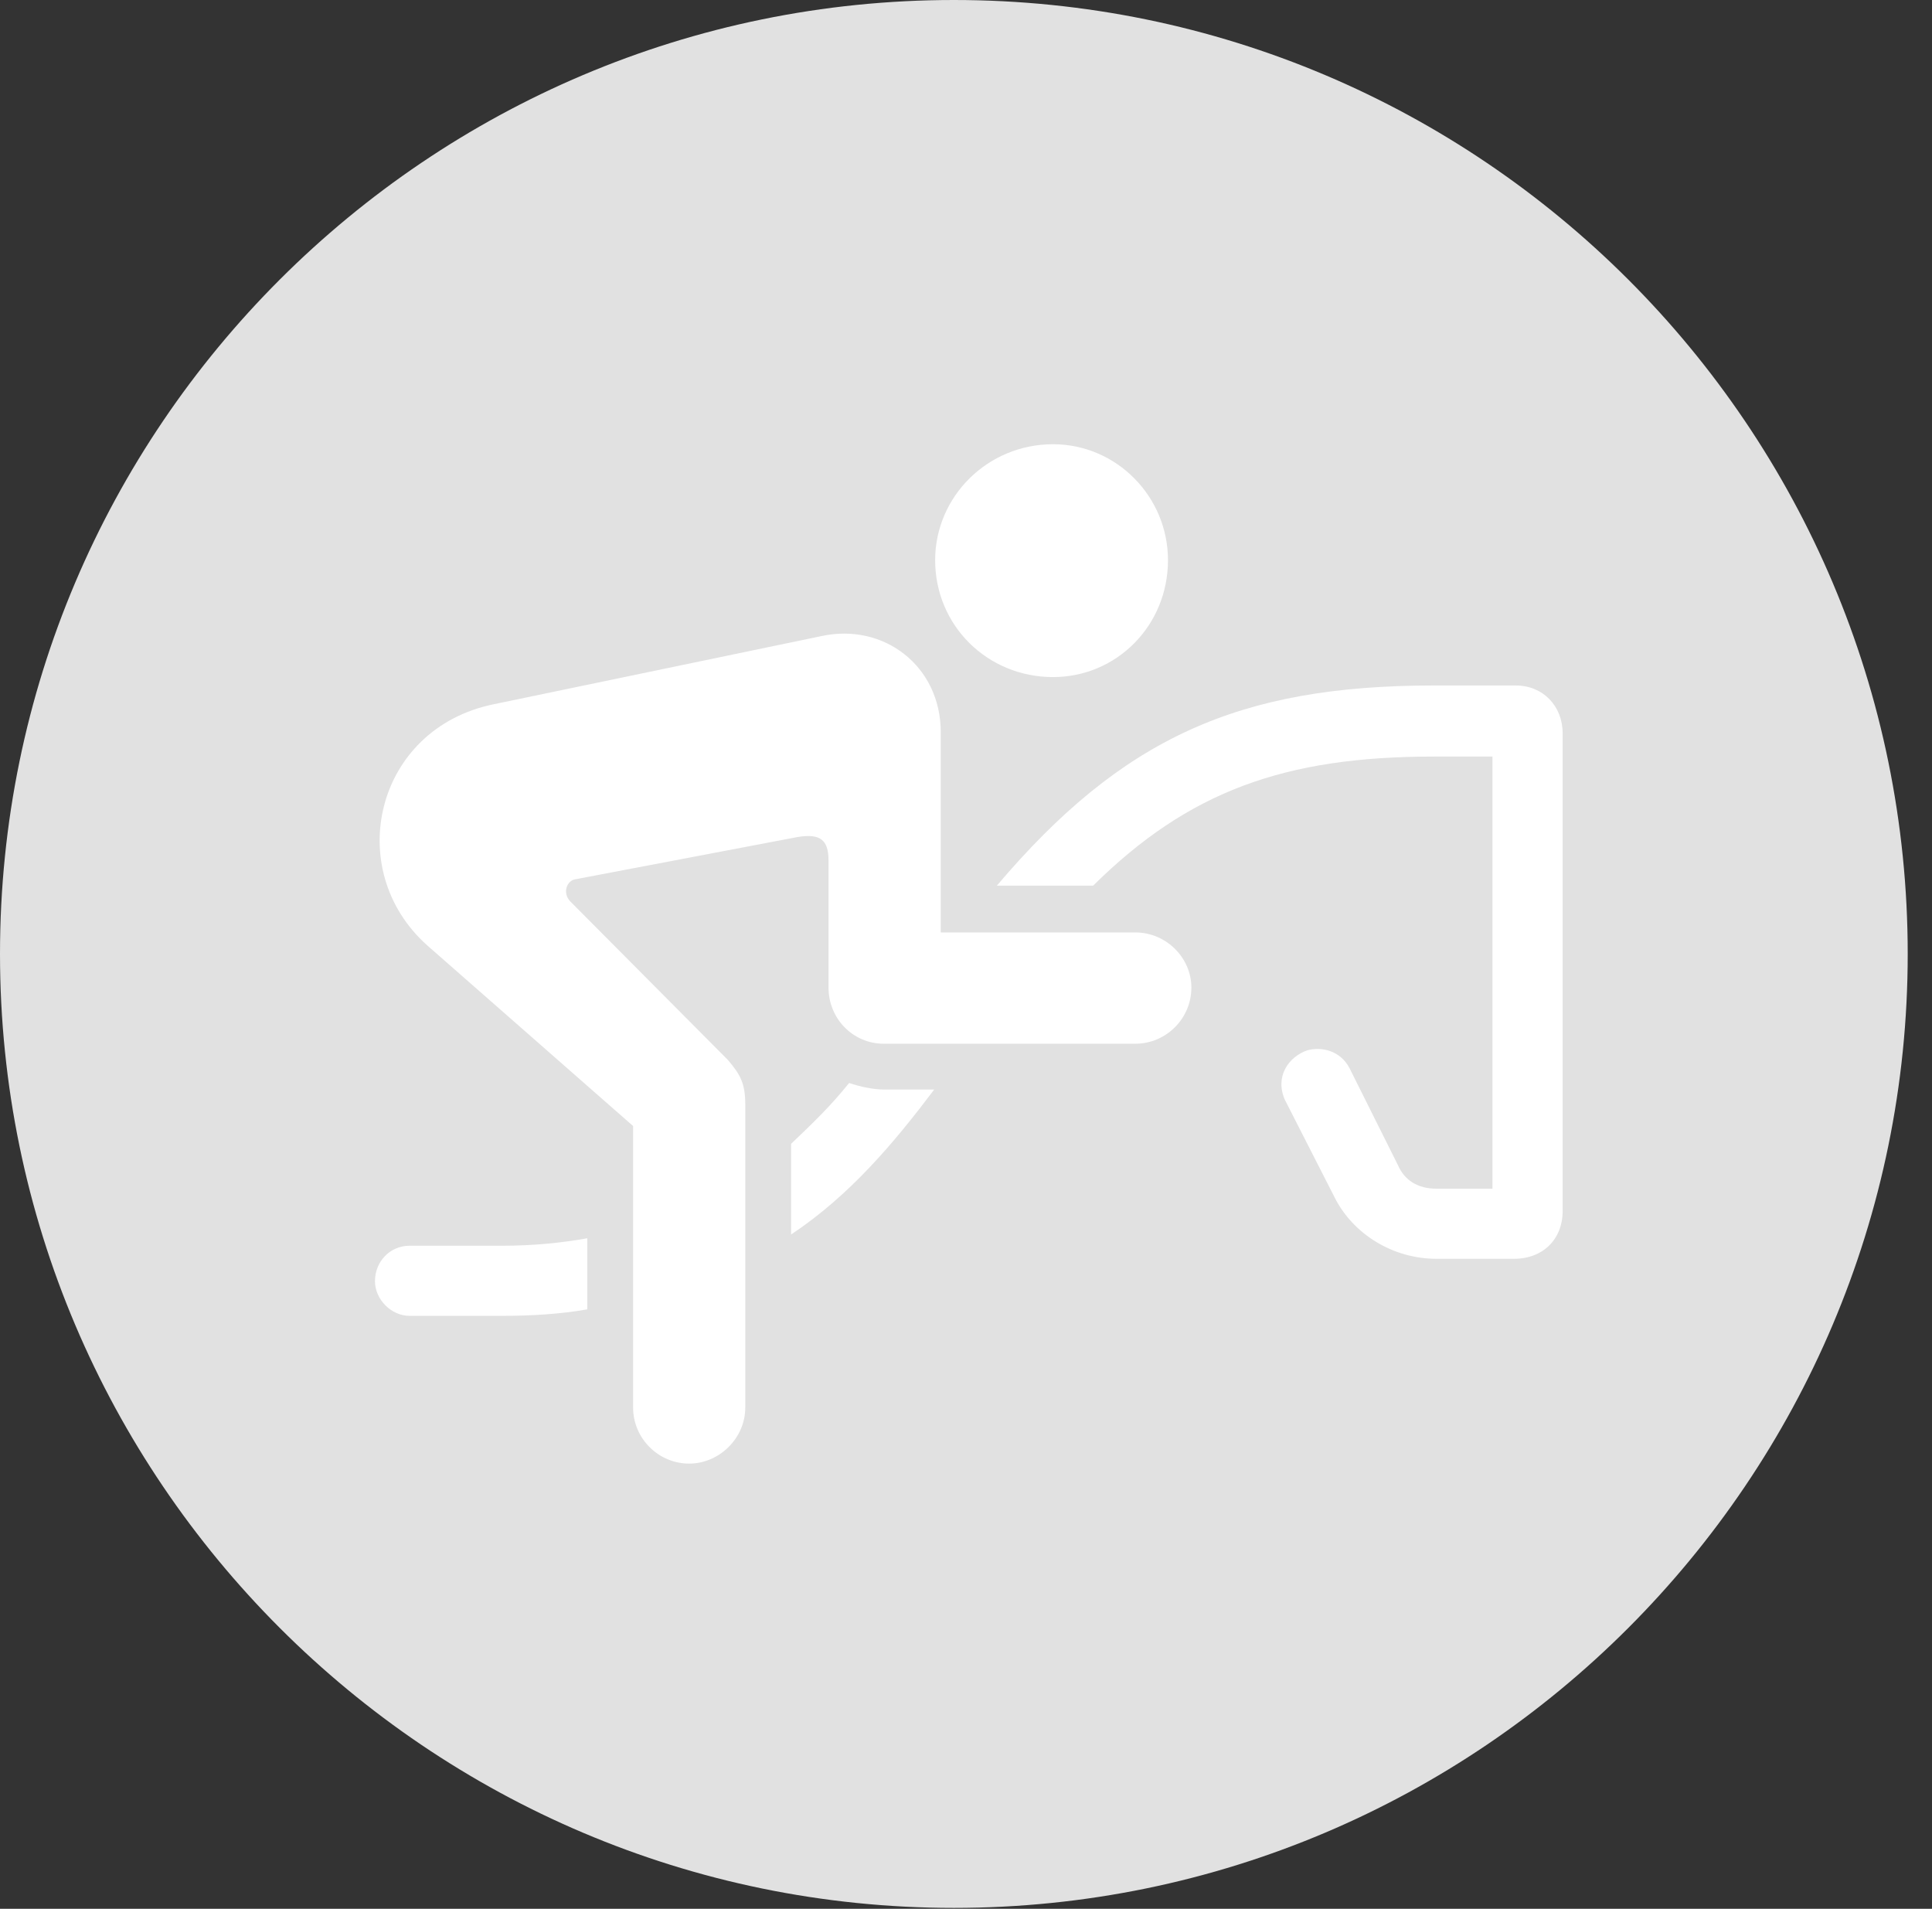 <?xml version="1.0" encoding="UTF-8"?>
<!--Generator: Apple Native CoreSVG 326-->
<!DOCTYPE svg
PUBLIC "-//W3C//DTD SVG 1.1//EN"
       "http://www.w3.org/Graphics/SVG/1.1/DTD/svg11.dtd">
<svg version="1.1" xmlns="http://www.w3.org/2000/svg" xmlns:xlink="http://www.w3.org/1999/xlink" viewBox="0 0 28.246 27.904">
 <rect x="0" y="0" width="28.246" height="27.904" fill="#333333" stroke="none"/>
 <g>
  <rect height="27.904" opacity="0" width="28.246" x="0" y="0"/>
  <path d="M13.945 27.891C21.643 27.891 27.891 21.629 27.891 13.945C27.891 6.248 21.643 0 13.945 0C6.262 0 0 6.248 0 13.945C0 21.629 6.262 27.891 13.945 27.891Z" fill="white" fill-opacity="0.85"/>
  <path d="M15.395 9.898C14.438 9.898 13.672 9.146 13.672 8.189C13.672 7.26 14.438 6.494 15.395 6.494C16.324 6.494 17.076 7.26 17.076 8.189C17.076 9.146 16.324 9.898 15.395 9.898ZM16.598 15.258L12.92 15.258C12.469 15.258 12.113 14.889 12.113 14.438L12.113 12.578C12.113 12.277 11.99 12.182 11.662 12.236L8.422 12.852C8.285 12.865 8.217 13.057 8.34 13.18L10.637 15.49C10.828 15.709 10.896 15.846 10.896 16.146L10.896 20.576C10.896 21.027 10.514 21.396 10.076 21.396C9.625 21.396 9.256 21.027 9.256 20.576L9.256 16.461L6.248 13.822C5.004 12.715 5.482 10.65 7.219 10.295L12.018 9.297C12.92 9.105 13.754 9.734 13.754 10.705L13.754 13.631L16.598 13.631C17.049 13.631 17.418 14 17.418 14.438C17.418 14.889 17.049 15.258 16.598 15.258ZM21 18.402C20.371 18.402 19.783 18.047 19.51 17.5L18.785 16.078C18.635 15.736 18.84 15.449 19.113 15.354C19.318 15.299 19.592 15.354 19.729 15.613L20.439 17.035C20.535 17.254 20.727 17.377 21 17.377L21.82 17.377L21.82 11.06L20.959 11.06C18.785 11.06 17.377 11.566 15.982 12.947C15.969 12.947 15.914 12.947 15.873 12.947L14.574 12.947C16.406 10.787 18.115 10.021 20.959 10.021L22.162 10.021C22.559 10.021 22.846 10.322 22.846 10.719L22.846 17.705C22.846 18.115 22.559 18.402 22.135 18.402ZM11.566 18.047L11.566 16.721C11.867 16.434 12.141 16.174 12.414 15.832C12.578 15.887 12.77 15.928 12.934 15.928L13.658 15.928C13.07 16.707 12.428 17.473 11.566 18.047ZM5.988 19.236C5.715 19.236 5.482 18.99 5.482 18.73C5.482 18.443 5.701 18.211 5.988 18.211L7.342 18.211C7.793 18.211 8.203 18.17 8.586 18.102L8.586 19.141C8.203 19.209 7.779 19.236 7.342 19.236Z" fill="white"/>
 </g>
</svg>
